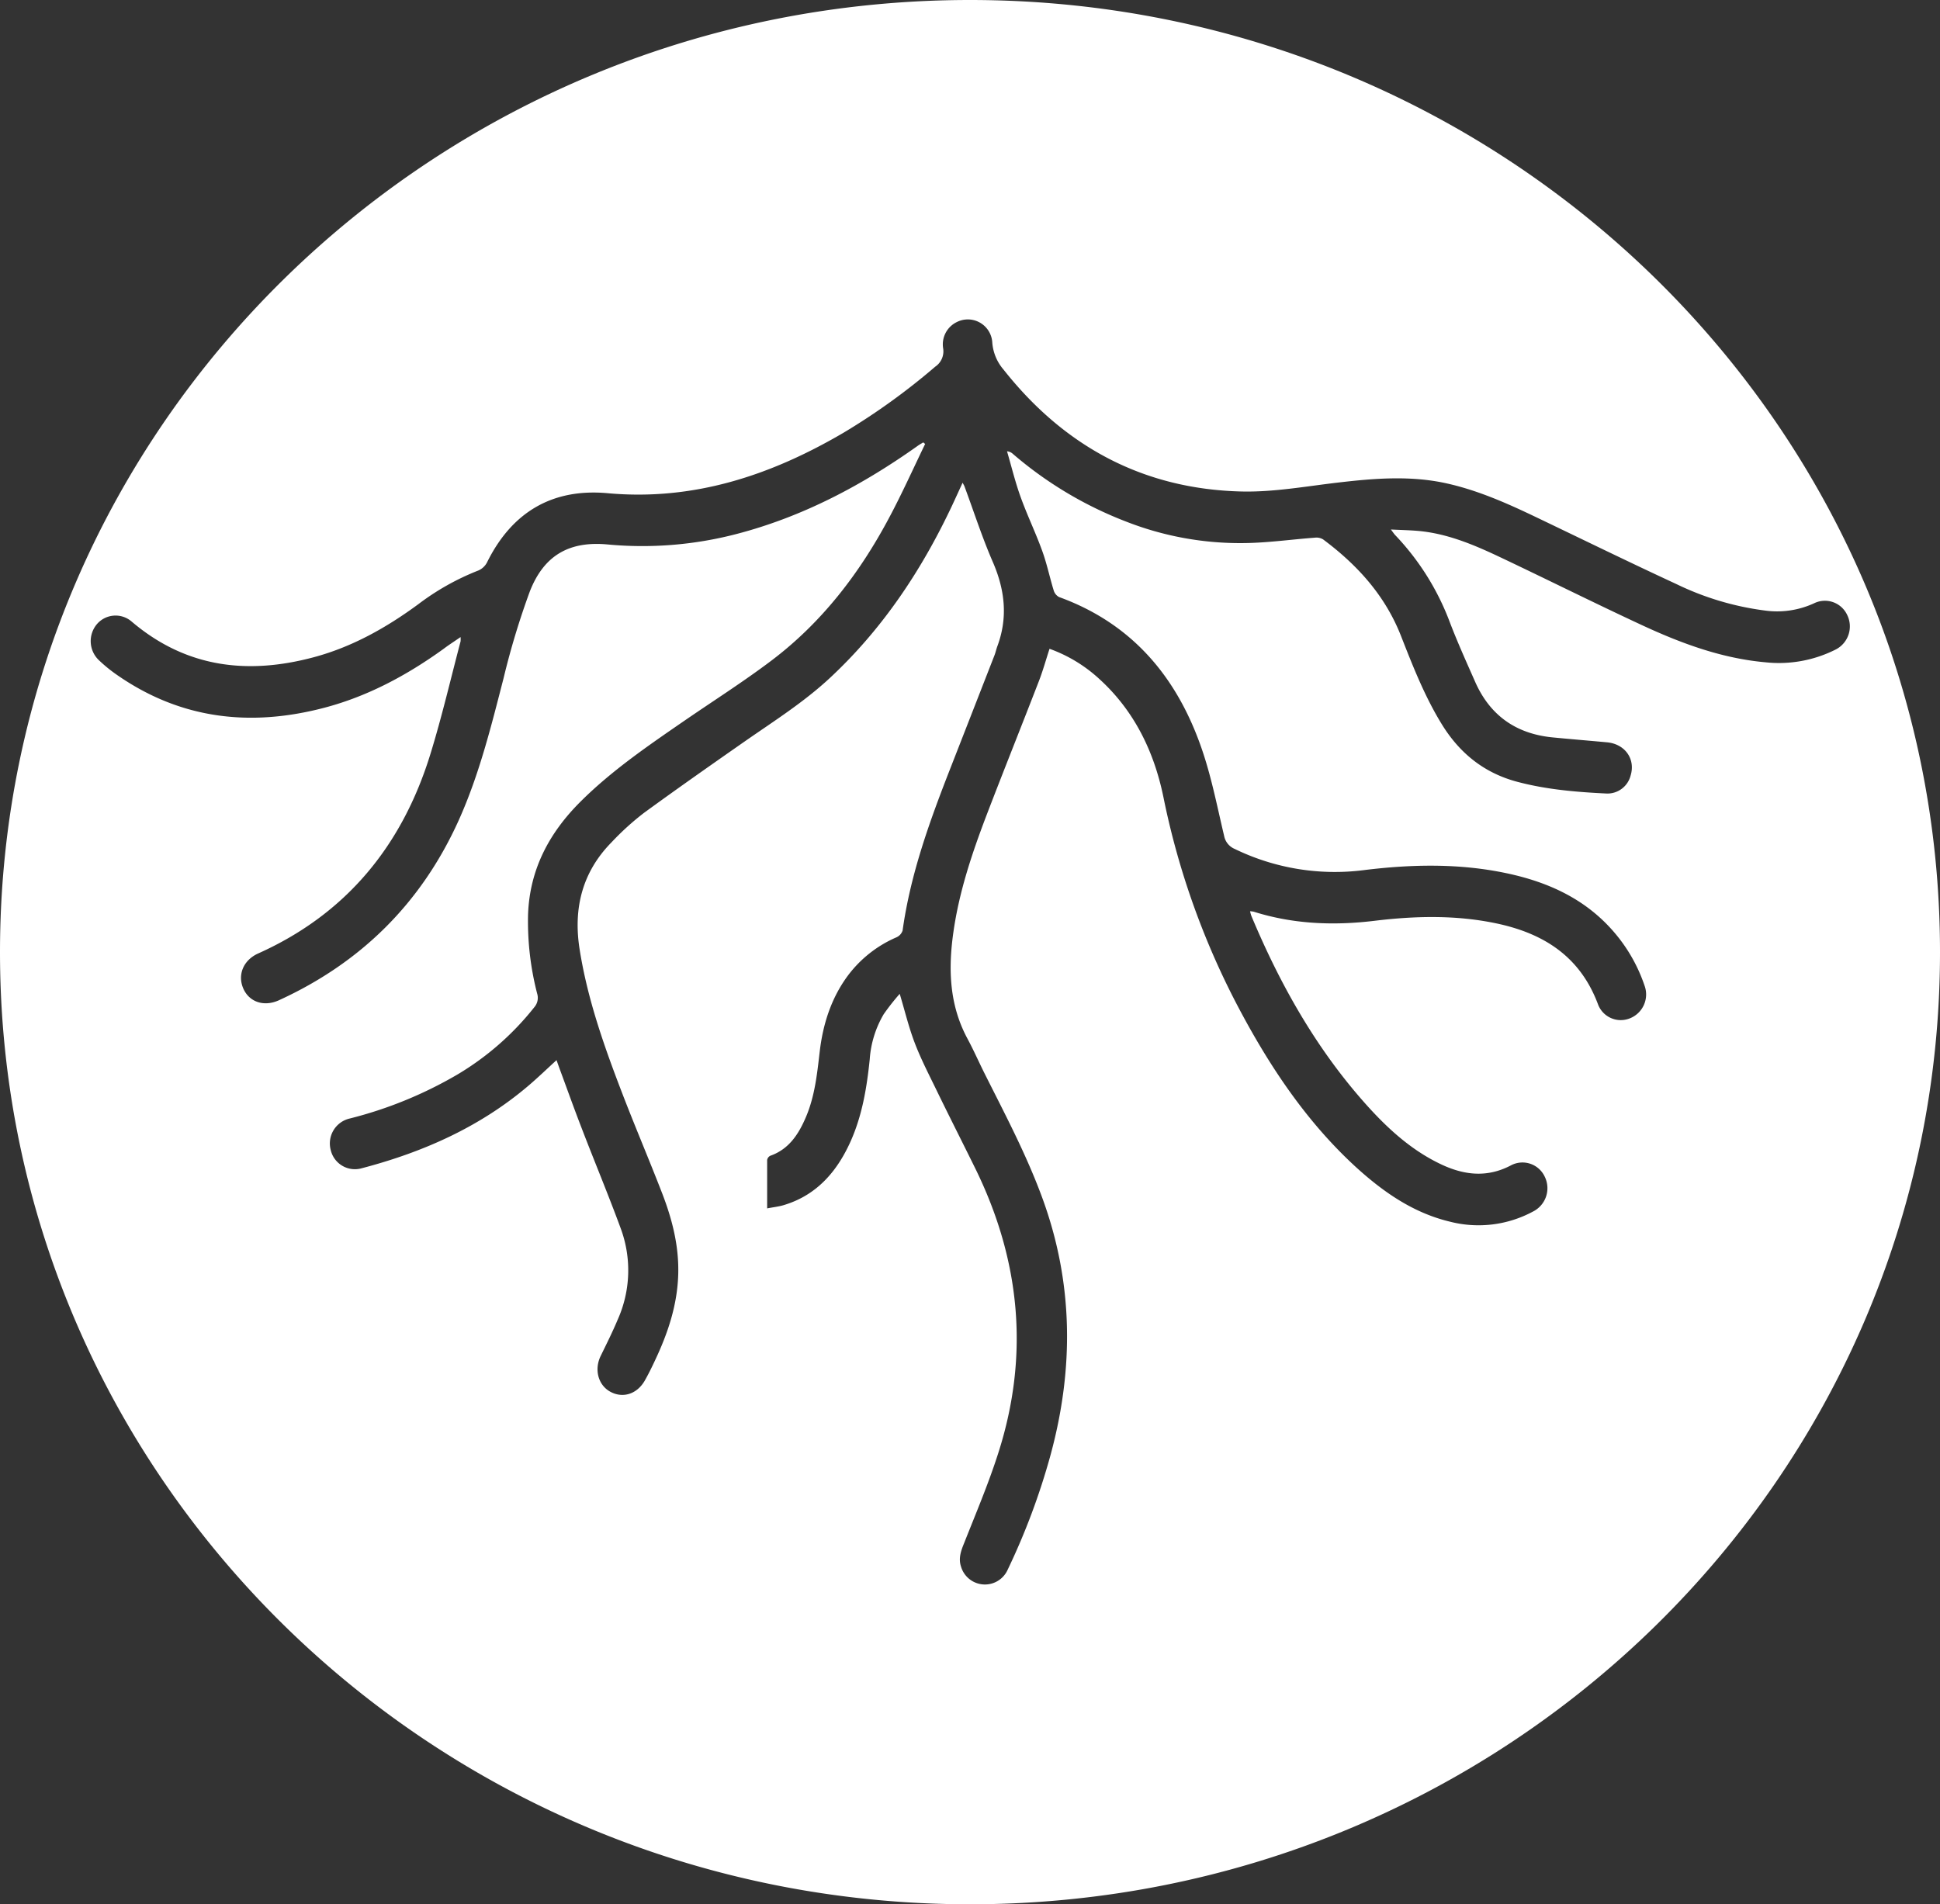 <svg id="Capa_1" data-name="Capa 1" xmlns="http://www.w3.org/2000/svg" viewBox="0 0 493 484"><rect x="0" y="0" width="493" height="484" fill="#333333" stroke="none"/><defs><style>.cls-1{fill:#fff;}</style></defs><path class="cls-1" d="M250,8C113.86,8,3.5,116.35,3.5,250S113.86,492,250,492,496.5,383.65,496.5,250,386.14,8,250,8ZM470,173.08a32,32,0,0,1-17.86,3.25c-11.2-1-21.6-4.88-31.7-9.59-12.3-5.72-24.44-11.8-36.71-17.59-6.42-3-13-5.67-20.19-6.24-2.05-.16-4.11-.21-6.58-.33.52.69.77,1.07,1.07,1.4a65.17,65.17,0,0,1,13.69,21.61c2,5.3,4.35,10.49,6.64,15.68,3.82,8.68,10.52,13.25,19.69,14.15,4.61.45,9.22.82,13.83,1.25s7.27,4.28,6,8.43a6.08,6.08,0,0,1-6,4.59c-7.69-.37-15.36-1-22.86-3-8.29-2.21-14.53-7.17-19.08-14.54-4.37-7.08-7.39-14.81-10.42-22.53-4.06-10.34-11.16-18.1-19.81-24.54a3.29,3.29,0,0,0-2.09-.42c-5.92.44-11.84,1.29-17.76,1.37a79.44,79.44,0,0,1-30.31-5.51,97.87,97.87,0,0,1-28.69-17.19,2.39,2.39,0,0,0-1.45-.62c1.13,3.86,2.08,7.8,3.44,11.57,1.66,4.62,3.81,9.06,5.48,13.68,1.2,3.28,1.91,6.75,2.94,10.1a2.8,2.8,0,0,0,1.37,1.69c19,6.9,30.56,21,36.75,40.07,2.18,6.72,3.55,13.73,5.19,20.63a4.51,4.51,0,0,0,2.69,3.32,58.21,58.21,0,0,0,33.09,5.35c12-1.46,24-1.7,35.87.8,10.93,2.29,20.72,6.78,28.07,15.75a40.86,40.86,0,0,1,7.1,12.79,6.52,6.52,0,0,1-3.7,8.36,6.17,6.17,0,0,1-8.11-3.56c-4.57-12.25-13.94-18.07-25.85-20.57-10.3-2.17-20.67-1.9-31-.65s-20.6.85-30.64-2.32a6.21,6.21,0,0,0-.93-.11,11.44,11.44,0,0,0,.31,1.13c7.21,17.25,16.25,33.34,28.6,47.33,5.56,6.3,11.66,12,19.26,15.68,6,2.93,12,3.7,18.19.41a6.24,6.24,0,0,1,8.51,2.88,6.63,6.63,0,0,1-2.91,8.86,29.18,29.18,0,0,1-21.14,2.61c-9.36-2.23-17-7.56-24.05-14-12.25-11.27-21.46-24.95-29.3-39.65a199.18,199.18,0,0,1-19.48-54.23c-2.38-11.62-7.43-22-16.3-30.06a37.14,37.14,0,0,0-12.65-7.67c-.9,2.75-1.67,5.56-2.72,8.26-4.37,11.31-8.89,22.56-13.23,33.89-3.69,9.67-7,19.47-8.47,29.81-1.35,9.38-1.06,18.52,3.55,27.1,1.54,2.86,2.85,5.84,4.3,8.75,5.25,10.48,10.75,20.83,14.79,31.91,7.84,21.48,8,43.19,2.06,65.11a173.71,173.71,0,0,1-10.9,29.2,6.33,6.33,0,0,1-11.88-.78c-.69-2.08,0-4,.79-5.93,3-7.6,6.2-15.12,8.68-22.89,8-24.94,5.6-49.12-5.89-72.46-3.32-6.75-6.73-13.45-10-20.2-1.87-3.84-3.83-7.65-5.35-11.64s-2.47-8-3.8-12.43a57.14,57.14,0,0,0-4.08,5.19,26.07,26.07,0,0,0-3.54,11.44c-.74,7.22-1.92,14.34-4.92,21-3.49,7.71-8.68,13.58-16.91,16.06-1.29.39-2.66.53-4.24.84,0-4.3,0-8.3,0-12.3a1.47,1.47,0,0,1,.81-1.08c4.75-1.67,7.22-5.52,9.08-9.92,2.22-5.25,2.81-10.86,3.46-16.47.81-7,2.9-13.62,7.13-19.35a30.5,30.5,0,0,1,12.34-9.76,2.88,2.88,0,0,0,1.6-1.73c2-14.39,6.91-27.88,12.15-41.27q5.61-14.35,11.21-28.72c.28-.71.43-1.47.69-2.19,2.71-7.23,2-14.17-1-21.22-2.78-6.35-4.91-13-7.33-19.52-.08-.22-.22-.42-.47-.91-.92,2-1.72,3.76-2.54,5.52-7.79,16.62-17.77,31.61-31.16,44.08-6.66,6.2-14.27,11-21.68,16.16-8.59,6-17.16,12-25.6,18.16a69,69,0,0,0-8.27,7.51c-7.35,7.49-9.7,16.62-8.1,27,2,12.81,6.29,24.89,10.9,36.88,3.25,8.45,6.81,16.79,10.08,25.24,2.57,6.64,4.33,13.49,4.1,20.75-.24,7.86-2.7,15.06-6,22-.78,1.67-1.6,3.33-2.51,4.93-2,3.46-5.64,4.57-8.85,2.75-3-1.71-4-5.61-2.36-9,1.46-3,3-6.07,4.3-9.17a30.69,30.69,0,0,0,.77-23.39c-3.17-8.62-6.72-17.1-10-25.67-1.89-4.88-3.64-9.81-5.46-14.72-.26-.71-.51-1.42-.81-2.27-2.46,2.25-4.73,4.44-7.12,6.48-12.43,10.58-26.87,16.93-42.39,21a6.31,6.31,0,0,1-7.88-4.65,6.5,6.5,0,0,1,4.86-8,104.51,104.51,0,0,0,27.28-11.14,71.4,71.4,0,0,0,19.59-17.13,3.64,3.64,0,0,0,.73-3.49,73.39,73.39,0,0,1-2.31-20c.39-11.55,5.39-20.85,13.31-28.75s17.21-14.24,26.4-20.57c7.37-5.07,14.94-9.87,22.08-15.26,12.81-9.66,22.46-22.2,30-36.41,3.26-6.11,6.1-12.45,9.12-18.69l-.48-.4c-.44.27-.88.51-1.3.8-14.19,10.09-29.33,18.11-46.18,22.49a94.69,94.69,0,0,1-32.76,2.65c-9.67-.9-16.16,2.72-19.76,12a197.31,197.31,0,0,0-6.65,22c-3.15,12.21-6.16,24.43-11.35,36-9.56,21.25-25,36.36-45.74,45.85-3.8,1.73-7.56.46-9.06-3s0-7.22,3.85-8.92c22.26-10,36.53-27.28,43.74-50.77,2.89-9.39,5.12-19,7.63-28.51a6,6,0,0,0,0-1.11c-1.58,1.1-3,2-4.32,3-9.33,6.73-19.33,12.1-30.44,15-18.67,4.87-36.37,2.9-52.59-8.41a37.42,37.42,0,0,1-4.69-3.84,6.69,6.69,0,0,1-.4-9,6.24,6.24,0,0,1,8.81-.73c13.81,11.77,29.48,13.61,46.3,9.11,9.76-2.61,18.46-7.5,26.59-13.48A63.67,63.67,0,0,1,125.06,153a4.47,4.47,0,0,0,2.2-2.05c6.37-12.89,16.69-18.85,30.61-17.6,21.79,2,41.4-4.46,60-15.37a168.65,168.65,0,0,0,23.3-16.79,4.7,4.7,0,0,0,2-4.69,6.29,6.29,0,0,1,3.49-6.65,6.22,6.22,0,0,1,9,5.18,11.85,11.85,0,0,0,2.85,6.89c15.57,19.73,35.71,30.4,60.49,31,8.13.19,16.32-1.31,24.45-2.26,9.3-1.09,18.58-1.85,27.82.23,7.74,1.74,15,4.93,22.14,8.34,12,5.74,24,11.62,36.06,17.2a72.73,72.73,0,0,0,22.42,6.73,22.5,22.5,0,0,0,12.64-1.84,6.24,6.24,0,0,1,8.36,2.93A6.59,6.59,0,0,1,470,173.08Z" transform="translate(-3.5 -8)"/></svg>